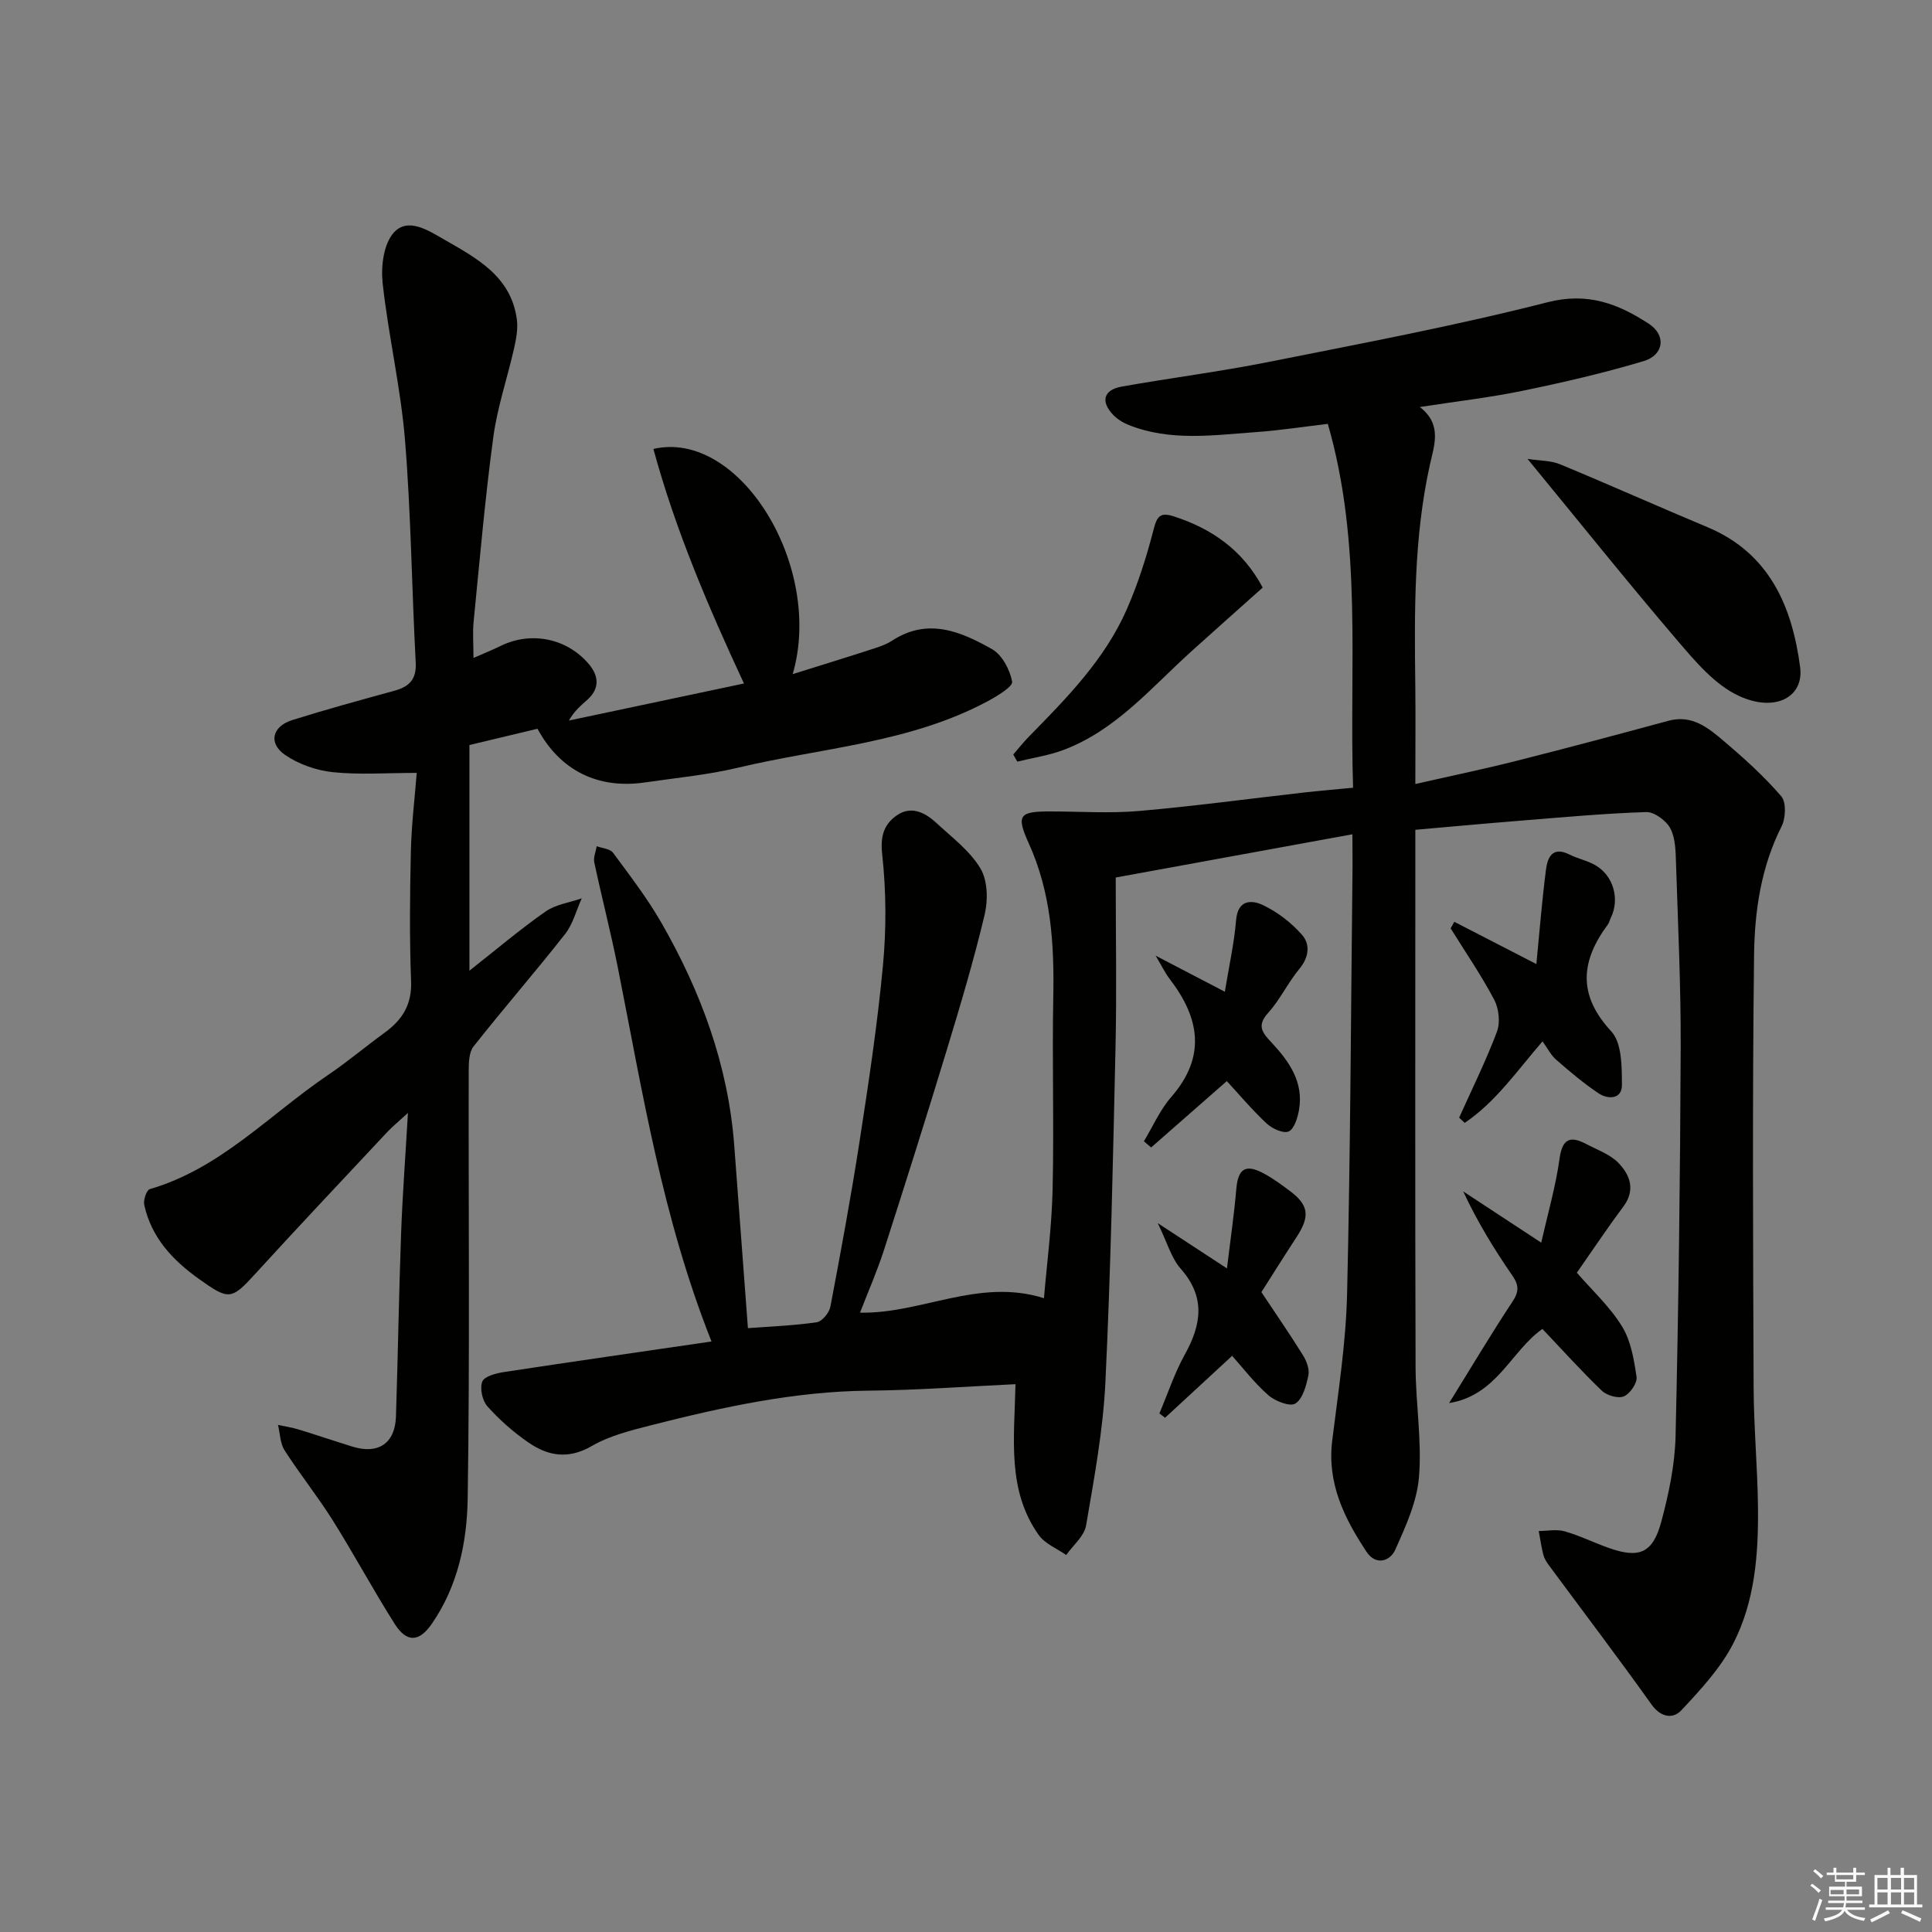 <svg enable-background="new 0 0 400 400" viewBox="0 0 400 400" xmlns="http://www.w3.org/2000/svg"><rect x="0" y="0" width="400" height="400" fill="#808080" stroke="none"/><g fill="#010100"><path d="m280 172.73c-16.38 2.99-32.08 5.86-49 8.95 0 12.15.21 23.55-.04 34.94-.52 23.2-.99 46.41-2.1 69.59-.48 9.92-2.32 19.81-4 29.63-.38 2.21-2.69 4.08-4.11 6.11-1.92-1.35-4.39-2.32-5.68-4.12-6.61-9.3-5.07-19.95-4.82-31.25-9.92.46-20.15 1.24-30.39 1.34-15.38.15-30.21 3.39-44.98 7.14-4.24 1.08-8.67 2.18-12.39 4.34-4.83 2.79-9.01 2.05-13.06-.73-3.1-2.13-6-4.69-8.51-7.49-1.06-1.18-1.62-3.75-1.06-5.15.44-1.1 2.9-1.72 4.54-1.97 14.17-2.16 28.35-4.19 42.91-6.32-10.2-25.73-14.27-51.64-19.37-77.3-1.46-7.33-3.34-14.58-4.9-21.89-.22-1.03.32-2.23.51-3.35 1.15.43 2.76.52 3.37 1.35 3.49 4.72 7.09 9.41 10.01 14.49 8.19 14.27 13.81 29.46 15.08 46.03.95 12.48 1.87 24.96 2.84 37.91 4.52-.34 9.41-.52 14.24-1.22 1.11-.16 2.59-1.96 2.83-3.21 2.16-11.38 4.27-22.77 6.04-34.21 1.87-12.13 3.71-24.28 4.85-36.48.71-7.59.67-15.37-.16-22.95-.4-3.63.26-6.02 2.77-7.92 3.05-2.3 6-.87 8.43 1.38 3.23 2.99 6.95 5.77 9.14 9.43 1.5 2.51 1.59 6.56.87 9.57-2.24 9.43-5.02 18.74-7.84 28.02-4.21 13.84-8.57 27.64-13 41.41-1.39 4.31-3.22 8.47-4.96 12.97 12.66.28 24.62-7.25 38.08-2.99.59-7.03 1.61-14.73 1.79-22.44.31-13.32-.11-26.66.14-39.99.21-10.94-.45-21.56-5.09-31.78-2.69-5.92-1.88-6.59 4.71-6.57 6.03.01 12.1.43 18.09-.09 11.42-.99 22.8-2.54 34.2-3.83 3.22-.36 6.45-.63 10.16-.99-.82-25.32 1.99-50.35-5.23-75.33-5.15.6-9.99 1.36-14.85 1.7-8.85.63-17.78 1.97-26.39-1.48-1.17-.47-2.35-1.19-3.21-2.1-2.64-2.77-1.98-5.17 1.78-5.84 10.12-1.8 20.34-3.09 30.41-5.1 19.32-3.85 38.71-7.5 57.78-12.37 8.35-2.13 14.67.37 20.94 4.46 3.66 2.39 3.12 6.48-1.06 7.73-8.24 2.47-16.65 4.41-25.08 6.15-6.83 1.41-13.78 2.2-21.27 3.36 4.68 3.62 2.98 7.87 2.07 12.01-3.3 14.97-3.2 30.17-3.01 45.37.08 6.64.01 13.28.01 20.67 7.29-1.66 14.08-3.06 20.79-4.76 10.57-2.67 21.1-5.48 31.61-8.33 4.89-1.33 8.25 1.47 11.47 4.2 4.19 3.56 8.32 7.28 11.89 11.43 1.07 1.24.93 4.54.06 6.25-4.26 8.43-5.58 17.55-5.69 26.65-.36 29.82-.21 59.65-.09 89.48.03 8.27.81 16.53.9 24.8.11 9.71-.63 19.51-5.12 28.23-2.63 5.12-6.77 9.58-10.76 13.84-1.67 1.79-4.21 1.53-6.16-1.21-6.93-9.72-14.15-19.22-21.24-28.82-.48-.65-.95-1.38-1.15-2.14-.42-1.63-.65-3.3-.96-4.96 1.8-.01 3.72-.41 5.39.07 3.12.89 6.06 2.36 9.13 3.44 6.26 2.22 9.09 1.1 10.84-5.39 1.56-5.79 2.83-11.84 2.97-17.8.62-26.76.95-53.52 1.06-80.29.05-12.76-.56-25.53-.97-38.3-.08-2.44-.1-5.15-1.17-7.19-.85-1.62-3.31-3.44-5-3.39-8.71.28-17.41 1.09-26.11 1.79-7.15.57-14.29 1.23-21.69 1.88v6.18c0 34.99-.06 69.98.05 104.98.02 7.6 1.32 15.26.71 22.78-.41 5.16-2.75 10.28-4.92 15.12-1.06 2.37-4 3.34-5.92.45-4.62-6.94-8.22-14.22-7.13-23.05 1.25-10.1 2.84-20.22 3.08-30.36.7-29.59.8-59.19 1.13-88.79-.01-1.79-.03-3.61-.03-6.38z"/><path d="m111.28 150.88c-4.83 1.15-9.39 2.24-14.09 3.37v46.72c5.53-4.35 10.47-8.55 15.76-12.25 2.1-1.47 4.97-1.85 7.49-2.73-1.12 2.48-1.81 5.31-3.44 7.39-6.18 7.87-12.76 15.42-18.96 23.28-.96 1.22-.99 3.39-1 5.11-.06 29.49.24 58.98-.21 88.47-.14 9.06-2.03 18.16-7.45 25.98-2.59 3.74-5.17 3.94-7.67-.02-4.45-7.02-8.38-14.36-12.8-21.4-3.12-4.97-6.82-9.58-9.99-14.52-.93-1.45-.93-3.49-1.36-5.26 1.43.31 2.88.51 4.27.94 3.73 1.14 7.42 2.4 11.15 3.55 5.36 1.65 8.82-.69 9-6.24.41-12.6.6-25.2 1.06-37.79.28-7.88.88-15.75 1.42-25.06-2.13 1.96-3.23 2.84-4.18 3.85-9.16 9.79-18.37 19.53-27.4 29.43-5 5.48-5.5 5.52-11.71 1.08-5.49-3.93-9.83-8.58-11.31-15.33-.22-.99.48-3.05 1.14-3.25 14.65-4.25 24.81-15.45 36.91-23.63 4.05-2.74 7.81-5.92 11.77-8.8 3.64-2.65 5.62-5.81 5.43-10.64-.34-8.98-.25-17.99-.04-26.99.13-5.55.82-11.09 1.21-16.12-6.3 0-11.88.42-17.36-.15-3.4-.35-7.03-1.62-9.85-3.54-3.58-2.44-2.75-5.93 1.45-7.25 6.96-2.18 14-4.11 21.04-6.04 3.09-.84 4.7-2.29 4.51-5.86-.82-15.36-.97-30.76-2.22-46.08-.89-10.88-3.44-21.62-4.63-32.49-.37-3.42.18-8.01 2.25-10.38 2.9-3.34 7.2-.53 10.33 1.27 6.77 3.89 14.03 7.65 15.21 16.65.25 1.91-.13 3.98-.56 5.9-1.39 6.17-3.48 12.23-4.32 18.47-1.71 12.68-2.81 25.44-4.07 38.17-.23 2.3-.03 4.64-.03 7.53 2.18-.96 3.95-1.66 5.65-2.5 6.24-3.06 13.68-1.61 18.24 3.78 2 2.37 2.31 4.96-.21 7.28-1.31 1.21-2.74 2.28-3.92 4.4 11.98-2.54 23.96-5.07 36.24-7.67-7.34-15.78-14.17-31.71-18.75-48.56 17.82-4.14 35.33 24.31 28.84 46.62 5.57-1.75 10.62-3.29 15.64-4.92 1.7-.55 3.49-1.06 4.96-2.02 7.38-4.81 14.22-1.88 20.67 1.77 2.08 1.18 3.71 4.26 4.16 6.72.19 1.03-3.1 3-5.06 4.06-16.14 8.66-34.37 9.63-51.73 13.77-6.33 1.51-12.89 2.11-19.35 3.06-9.63 1.37-17.44-2.46-22.13-11.13z"/><path d="m316.26 95.01c2.58.4 4.83.32 6.72 1.11 10.22 4.23 20.33 8.76 30.54 13.03 12.9 5.4 17.55 16.54 19.18 29 .81 6.2-5.2 9.42-12.74 5.9-4.9-2.28-8.91-7.04-12.57-11.32-10.33-12.09-20.29-24.52-31.13-37.72z"/><path d="m300.02 290.49c4.66-7.51 8.72-14.35 13.11-20.98 1.39-2.1 1.37-3.42-.04-5.46-3.75-5.42-7.19-11.05-10.15-17.38 5.08 3.34 10.17 6.68 16.16 10.61 1.32-5.89 2.98-11.59 3.79-17.4.59-4.25 2.29-4.73 5.57-3 2.27 1.2 4.89 2.11 6.61 3.88 2.42 2.5 3.6 5.61 1.01 9.08-3.32 4.44-6.4 9.07-9.61 13.66 3.07 3.55 6.78 6.96 9.33 11.08 1.86 3.01 2.51 6.91 3.03 10.51.18 1.25-1.35 3.47-2.62 4.01-1.18.5-3.53-.17-4.56-1.16-4.28-4.11-8.25-8.53-12.31-12.8-6.51 4.58-9.41 13.76-19.32 15.35z"/><path d="m302.1 231.4c2.66-5.92 5.55-11.75 7.83-17.81.71-1.9.4-4.77-.57-6.61-2.69-5.09-5.97-9.87-9.02-14.77.25-.45.51-.91.76-1.36 5.5 2.83 11 5.67 16.99 8.75.65-6.66 1.16-13.14 1.99-19.57.33-2.55 1.37-4.87 4.85-3.11 1.73.87 3.73 1.25 5.4 2.23 3.76 2.2 5.06 7.03 3.16 10.9-.22.44-.31.96-.59 1.34-5.61 7.57-6.33 14.56.7 22.15 2.21 2.39 2.19 7.33 2.2 11.11.01 2.96-2.87 3.01-4.83 1.71-3.11-2.07-5.98-4.52-8.81-6.98-1.06-.92-1.72-2.3-2.8-3.78-5.28 6.12-9.7 12.56-16.11 16.88-.39-.36-.77-.72-1.15-1.08z"/><path d="m261.43 121.65c-5.33 4.77-10.12 9-14.86 13.29-8.25 7.46-15.52 16.21-26.31 20.3-3.08 1.17-6.42 1.65-9.64 2.45-.28-.49-.56-.98-.84-1.47 1.08-1.25 2.11-2.55 3.26-3.73 7.82-7.97 15.7-15.96 20.26-26.36 2.33-5.31 4.1-10.92 5.55-16.54.7-2.74 1.39-3.57 4.15-2.69 7.98 2.58 14.31 7.03 18.43 14.75z"/><path d="m255.1 280.71c-4.71 4.35-9.29 8.58-13.88 12.82-.39-.3-.78-.59-1.18-.89 1.73-4.08 3.12-8.34 5.26-12.19 3.46-6.24 4.33-11.9-.85-17.78-1.95-2.21-2.78-5.4-4.75-9.43 5.19 3.39 9.29 6.07 14.33 9.37.71-5.91 1.48-11.14 1.93-16.41.37-4.23 1.88-5.28 5.65-3.27 1.86.99 3.58 2.26 5.28 3.52 4.09 3.01 4.4 5.32 1.54 9.69-2.58 3.94-5.07 7.93-7.27 11.38 3.1 4.67 5.98 8.83 8.64 13.12.73 1.18 1.35 2.88 1.08 4.15-.44 2.1-1.15 4.82-2.69 5.8-1.1.7-4.19-.49-5.6-1.73-2.94-2.59-5.36-5.77-7.49-8.15z"/><path d="m254 223.83c-5.23 4.59-10.45 9.16-15.67 13.74-.5-.43-1-.86-1.5-1.28 1.86-3.07 3.32-6.48 5.64-9.14 7.33-8.4 5.9-16.41-.33-24.51-.87-1.13-1.49-2.45-2.88-4.78 5.35 2.79 9.64 5.03 14.33 7.47.86-5.28 1.93-10.02 2.33-14.83.36-4.29 3.25-4.21 5.56-3.11 3.02 1.44 5.89 3.65 8.1 6.17 1.7 1.94 1.45 4.61-.54 7.01-2.38 2.87-4 6.38-6.48 9.13-2.44 2.7-1.19 4.13.72 6.17 3.63 3.88 6.68 8.2 5.66 13.96-.29 1.62-1 3.95-2.15 4.43-1.14.47-3.44-.61-4.59-1.69-3.1-2.92-5.85-6.2-8.2-8.74z"/></g><path d="m374.8 390.4.4-.4c.7.5 1.3 1 1.8 1.4l-.5.5c-.5-.6-1.1-1.1-1.7-1.5zm1 7.3-.6-.3c.5-1.4 1.1-2.8 1.5-4.3.2.1.4.2.6.3-.5 1.3-1 2.8-1.5 4.3zm-.4-10.3.4-.4c.4.3 1 .8 1.7 1.4l-.5.5c-.4-.5-1-1-1.6-1.5zm2.5.3h1.7v-1h.6v1h3.5v-1h.6v1h1.8v.5h-1.8v1.4h-2v1h3.2v2h-3.2v.9h3.3v.5h-3.4c0 .3-.1.6-.1.9h4v.5h-3.7c.7.9 1.9 1.5 3.8 1.7-.1.2-.2.4-.3.6-2.1-.4-3.5-1.1-4-2.1-.4 1-1.8 1.7-4 2.2-.1-.2-.2-.4-.3-.6 2.1-.4 3.4-1 3.8-1.8h-3.4v-.5h3.6c.1-.3.1-.6.2-.9h-3.3v-.5h3.4c0-.3 0-.6 0-.9h-3.2v-2h3.3v-1h-2.1v-1.4h-1.7v-.5zm1.1 3.5v1h2.7c0-.3 0-.4 0-.4 0-.1 0-.2 0-.2 0-.1 0-.2 0-.3h-2.7zm1.2-3v.9h3.5v-.9zm4.7 3h-2.6v.6.4h2.6z" fill="#fafafb"/><path d="m393.6 386.7h.6v1.5h2.7v6.1h1.1v.6h-11v-.6h1.1v-6.1h2.7v-1.5h.6v1.5h2.1v-1.5zm-2.7 8.8.4.6c-1.2.6-2.5 1.3-3.8 1.9-.1-.2-.2-.4-.3-.6 1.2-.6 2.5-1.2 3.7-1.9zm-2.2-6.7v2.4h2.1v-2.4zm0 3v2.5h2.1v-2.5zm2.8-3v2.4h2.1v-2.4zm0 3v2.5h2.1v-2.5zm6 6.1c-1.4-.7-2.7-1.3-3.9-1.8l.3-.6c1.5.6 2.7 1.2 3.9 1.7zm-1.2-9.1h-2.1v2.4h2.1zm-2.1 3v2.5h2.1v-2.5z" fill="#fafafb"/></svg>
